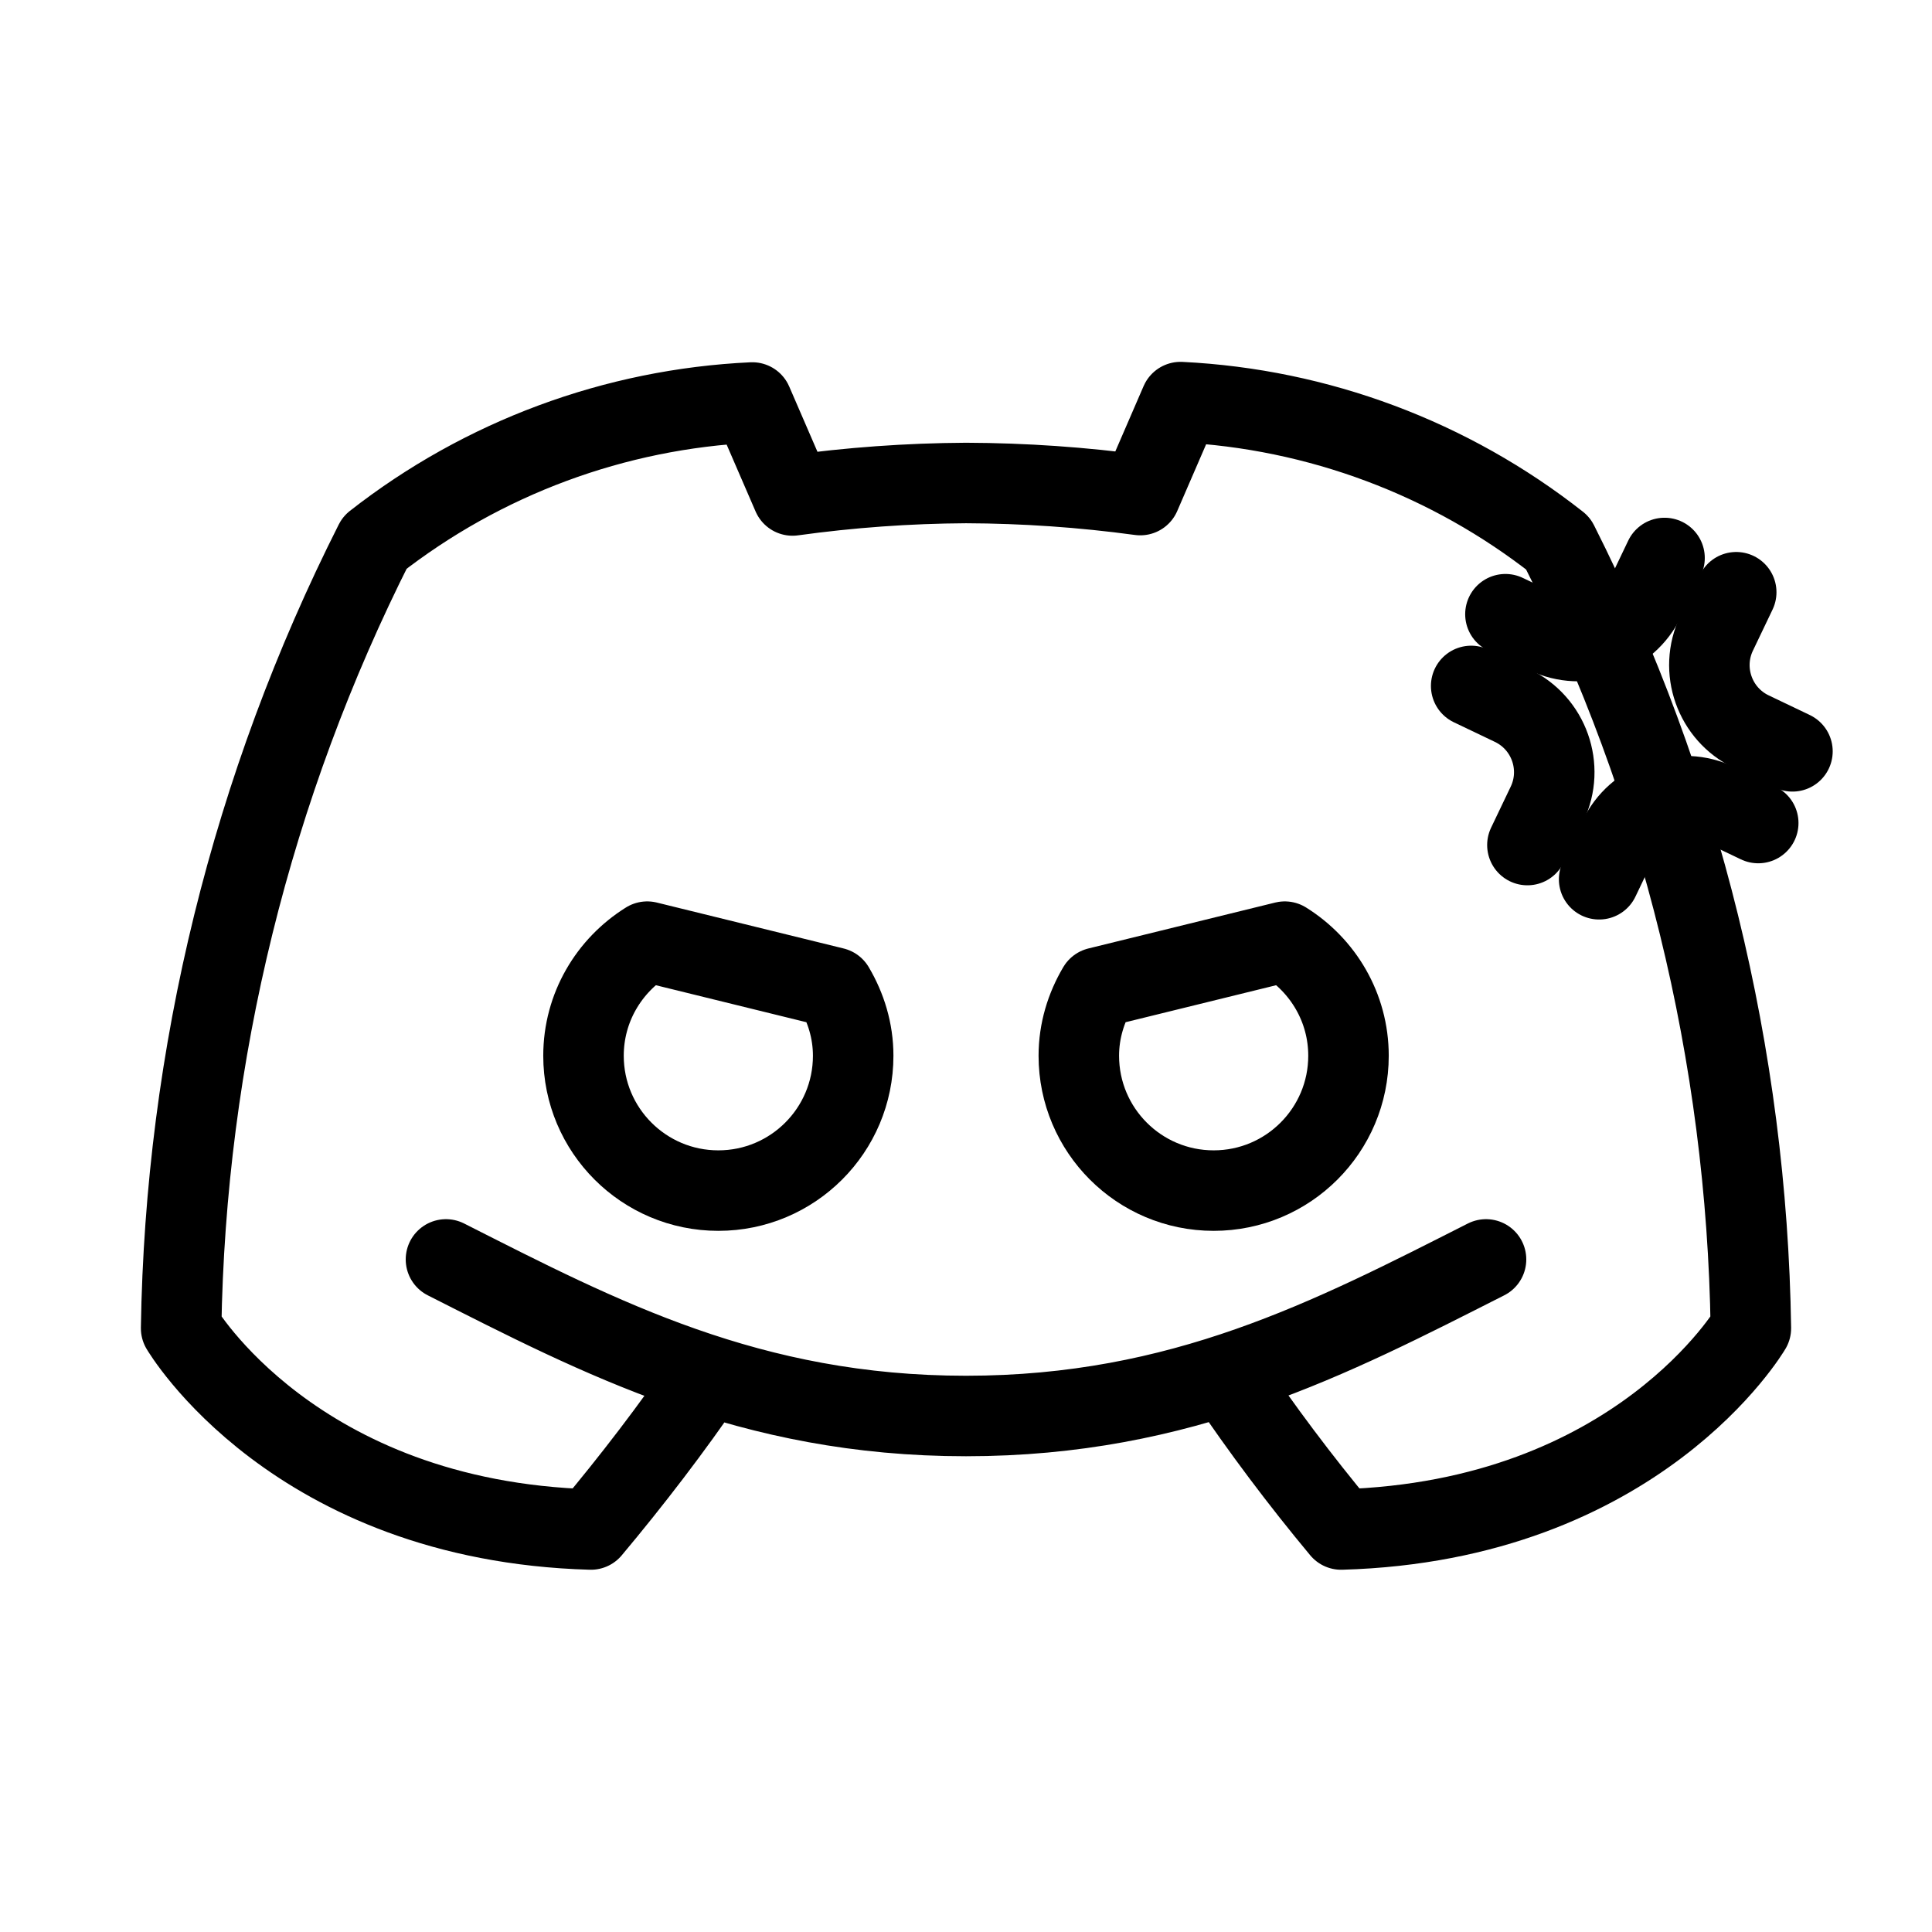 <?xml version="1.0" encoding="UTF-8"?><svg id="b" xmlns="http://www.w3.org/2000/svg" viewBox="0 0 48 48"><defs><style>.c{stroke-width:2px;fill:none;stroke:#000;stroke-linecap:round;stroke-linejoin:round;}</style></defs><path class="c" d="m17.59,34.173c-.89,1.307-1.894,2.615-2.91,3.827-7.38-.21-10.18-5-10.18-5,.105-6.787,1.75-13.461,4.81-19.52,2.69-2.105,5.968-3.321,9.38-3.48l1,2.31c1.428-.198,2.868-.302,4.31-.31,1.448.005,2.895.105,4.33.3l1-2.31c3.415.168,6.694,1.395,9.38,3.51,3.051,6.054,4.688,12.721,4.79,19.5,0,0-2.8,4.79-10.18,5-1.017-1.221-1.971-2.493-2.86-3.81m6.46-2.9c-3.84,1.945-7.556,3.89-12.92,3.89s-9.08-1.945-12.92-3.89"/><path class="c" d="m36.551,17.042l1.021.488c.913.436,1.3,1.531.864,2.444l-.488,1.021"/><path class="c" d="m39.73,21.845l.488-1.021c.436-.913,1.531-1.3,2.444-.864l1.021.488"/><path class="c" d="m44.533,18.667l-1.021-.488c-.913-.436-1.3-1.531-.864-2.444l.488-1.021"/><path class="c" d="m41.355,13.863l-.488,1.021c-.436.913-1.531,1.3-2.444.864l-1.021-.488"/><path class="c" d="m16.08,23.395c-.948.592-1.583,1.636-1.583,2.835,0,1.85,1.5,3.35,3.35,3.35s3.35-1.5,3.35-3.35c0-.621-.18-1.195-.475-1.694l-4.642-1.141Z"/><path class="c" d="m31.92,23.395c.948.592,1.583,1.636,1.583,2.835,0,1.85-1.5,3.35-3.35,3.35s-3.35-1.5-3.35-3.35c0-.621.18-1.195.475-1.694l4.642-1.141Z"/></svg>